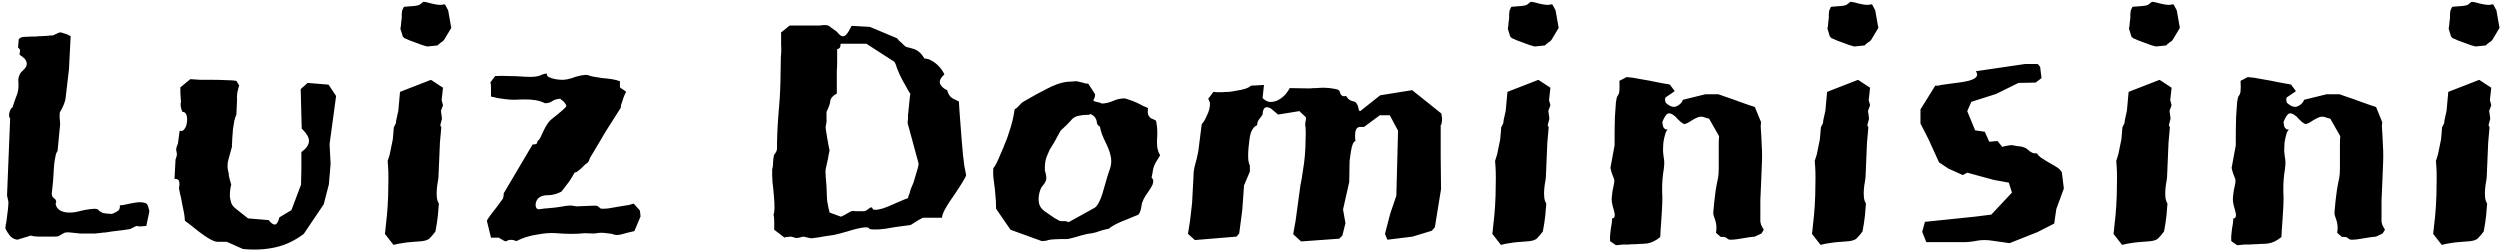 <svg width="349" height="35" viewBox="0 0 349 35" fill="none" xmlns="http://www.w3.org/2000/svg">
<path d="M0.744 31.88C0.776 31.72 0.792 31.576 0.792 31.448C0.824 31.288 0.856 31.128 0.888 30.968C1.08 29.624 1.176 28.712 1.176 28.232C1.176 28.136 1.144 27.976 1.08 27.752C1.048 27.528 1.016 27.368 0.984 27.272L1.416 16.568C1.256 16.344 1.224 16.056 1.32 15.704C1.416 15.32 1.56 15.08 1.752 14.984C1.88 14.536 2.056 14.024 2.28 13.448C2.536 12.872 2.632 12.216 2.568 11.48C2.536 11.128 2.568 10.84 2.664 10.616C2.76 10.36 2.84 10.2 2.904 10.136L3.288 9.752C3.544 9.496 3.688 9.272 3.72 9.08C3.752 8.856 3.72 8.648 3.624 8.456C3.528 8.264 3.4 8.12 3.24 8.024C3.112 7.896 2.984 7.8 2.856 7.736C2.76 7.64 2.712 7.576 2.712 7.544C2.776 7.352 2.808 7.192 2.808 7.064C2.808 6.936 2.712 6.792 2.52 6.632L2.616 5.48C2.776 5.256 3.064 5.144 3.48 5.144C3.928 5.112 4.28 5.096 4.536 5.096C4.632 5.096 4.792 5.096 5.016 5.096C5.24 5.064 5.496 5.048 5.784 5.048L6.648 5C6.808 4.968 6.936 4.952 7.032 4.952C7.16 4.952 7.272 4.952 7.368 4.952L7.896 4.712C8.12 4.584 8.296 4.52 8.424 4.52C8.52 4.52 8.696 4.568 8.952 4.664C9.24 4.728 9.544 4.856 9.864 5.048L9.624 9.704L9.144 13.784C9.144 13.912 9.064 14.184 8.904 14.6C8.744 14.984 8.584 15.304 8.424 15.56C8.36 15.624 8.328 15.752 8.328 15.944C8.328 16.104 8.328 16.296 8.328 16.52C8.36 16.712 8.376 16.904 8.376 17.096C8.408 17.288 8.408 17.432 8.376 17.528L8.04 21.032C8.04 21.096 8.008 21.16 7.944 21.224C7.912 21.256 7.864 21.368 7.8 21.56C7.768 21.72 7.72 21.96 7.656 22.28C7.592 22.6 7.544 23.048 7.512 23.624C7.448 24.84 7.384 25.688 7.32 26.168C7.256 26.648 7.224 26.92 7.224 26.984C7.224 27.304 7.32 27.528 7.512 27.656C7.736 27.784 7.848 27.976 7.848 28.232C7.72 28.36 7.752 28.6 7.944 28.952C8.168 29.304 8.552 29.528 9.096 29.624C9.64 29.72 10.248 29.688 10.92 29.528C11.592 29.336 12.328 29.208 13.128 29.144C13.416 29.144 13.592 29.176 13.656 29.24C13.752 29.304 13.832 29.384 13.896 29.48C13.992 29.544 14.136 29.624 14.328 29.72C14.552 29.784 14.952 29.832 15.528 29.864C15.656 29.864 15.896 29.768 16.248 29.576C16.632 29.384 16.792 29.08 16.728 28.664C16.984 28.664 17.304 28.616 17.688 28.52C18.104 28.424 18.52 28.344 18.936 28.28C19.352 28.216 19.72 28.216 20.04 28.28C20.36 28.312 20.568 28.472 20.664 28.76L20.856 29.48C20.824 29.544 20.808 29.624 20.808 29.72C20.808 29.784 20.792 29.864 20.76 29.96C20.728 30.12 20.68 30.344 20.616 30.632C20.552 30.888 20.488 31.192 20.424 31.544C19.752 31.608 19.384 31.624 19.32 31.592C19.256 31.56 19.192 31.544 19.128 31.544C19.032 31.544 18.872 31.608 18.648 31.736C18.456 31.832 18.296 31.912 18.168 31.976C17.976 32.008 17.656 32.056 17.208 32.12C16.792 32.184 16.264 32.248 15.624 32.312C15.272 32.376 14.968 32.424 14.712 32.456C14.488 32.456 14.296 32.472 14.136 32.504C14.008 32.536 13.848 32.552 13.656 32.552C13.624 32.552 13.512 32.568 13.32 32.6C13.128 32.6 12.904 32.6 12.648 32.6H11.208C10.568 32.536 10.104 32.488 9.816 32.456C9.56 32.424 9.352 32.424 9.192 32.456C9.064 32.456 8.936 32.504 8.808 32.6C8.712 32.664 8.488 32.792 8.136 32.984C8.008 33.016 7.768 33.032 7.416 33.032H5.352C5.096 33 4.888 32.984 4.728 32.984C4.6 32.952 4.456 32.92 4.296 32.888L2.424 33.464C1.976 33.4 1.624 33.208 1.368 32.888C1.112 32.568 0.904 32.232 0.744 31.88ZM46.92 13.4L46.008 20.12L46.152 22.856L45.912 25.736L45.192 28.52L42.408 32.648C41.192 33.576 39.88 34.2 38.472 34.52C37.064 34.84 35.544 34.92 33.912 34.76L31.656 33.752H30.36C29.848 33.752 28.952 33.256 27.672 32.264C27.128 31.848 26.664 31.48 26.28 31.16C26.184 31.096 26.088 31.032 25.992 30.968C25.928 30.904 25.864 30.84 25.8 30.776C25.8 30.52 25.768 30.2 25.704 29.816C25.64 29.432 25.544 28.952 25.416 28.376C25.32 27.8 25.224 27.352 25.128 27.032C25.064 26.68 25.016 26.424 24.984 26.264C24.984 26.168 25 26.056 25.032 25.928C25.064 25.768 25.064 25.624 25.032 25.496C25.032 25.336 24.984 25.208 24.888 25.112C24.792 25.016 24.616 24.968 24.36 24.968L24.504 22.28C24.632 21.928 24.696 21.688 24.696 21.56C24.696 21.432 24.68 21.32 24.648 21.224C24.616 21.128 24.6 21 24.6 20.84C24.6 20.68 24.68 20.408 24.84 20.024L25.08 18.248C25.368 18.344 25.592 18.264 25.752 18.008C25.944 17.752 26.056 17.448 26.088 17.096C26.152 16.712 26.136 16.376 26.04 16.088C25.944 15.768 25.752 15.608 25.464 15.608C25.336 15.352 25.256 15.08 25.224 14.792C25.192 14.472 25.208 14.312 25.272 14.312C25.272 14.12 25.256 13.896 25.224 13.64C25.192 13.384 25.176 12.904 25.176 12.2L26.568 11.048C26.952 11.08 27.432 11.112 28.008 11.144C28.584 11.144 29.176 11.144 29.784 11.144C30.424 11.144 31.032 11.16 31.608 11.192C32.184 11.192 32.648 11.224 33 11.288L33.384 11.912C33.192 12.552 33.096 13.016 33.096 13.304C33.064 13.496 33.064 13.656 33.096 13.784L33 15.992C32.904 16.184 32.808 16.472 32.712 16.856C32.648 17.208 32.584 17.608 32.52 18.056C32.488 18.472 32.456 18.904 32.424 19.352C32.392 19.8 32.376 20.184 32.376 20.504C32.216 21.048 32.056 21.624 31.896 22.232C31.736 22.808 31.72 23.352 31.848 23.864C31.912 24.024 31.944 24.232 31.944 24.488C31.976 24.712 32.088 25.144 32.28 25.784C32.216 25.976 32.168 26.216 32.136 26.504C32.104 26.792 32.088 27.096 32.088 27.416C32.12 27.704 32.184 28.008 32.28 28.328C32.408 28.616 32.584 28.856 32.808 29.048L34.632 30.488L37.512 30.728C37.832 31.144 38.12 31.352 38.376 31.352C38.632 31.32 38.84 30.984 39 30.344L40.68 29.336L42.024 25.784L42.072 23.576V21.224C42.712 20.776 43.064 20.296 43.128 19.784C43.192 19.272 42.856 18.664 42.12 17.96L41.976 12.44L42.936 11.576L45.864 11.816L46.92 13.4ZM55.892 3.992C55.956 3.736 55.988 3.496 55.988 3.272C56.02 3.016 56.052 2.76 56.084 2.504C56.084 2.28 56.084 2.088 56.084 1.928C56.116 1.768 56.132 1.624 56.132 1.496L56.372 0.968C56.468 0.936 56.596 0.92 56.756 0.92C56.916 0.92 57.108 0.904 57.332 0.872C58.004 0.84 58.436 0.76 58.628 0.632C58.628 0.6 58.708 0.536 58.868 0.44C58.964 0.344 59.044 0.28 59.108 0.248C59.14 0.248 59.252 0.264 59.444 0.296C59.636 0.328 59.892 0.392 60.212 0.488C60.756 0.616 61.14 0.68 61.364 0.68C61.652 0.68 61.812 0.664 61.844 0.632C61.876 0.6 61.972 0.6 62.132 0.632L62.564 1.448L62.996 3.896L61.988 5.576C61.956 5.608 61.924 5.64 61.892 5.672C61.892 5.704 61.86 5.736 61.796 5.768C61.636 5.864 61.444 6.008 61.22 6.2L61.076 6.344L59.636 6.488C59.444 6.424 59.22 6.36 58.964 6.296C58.708 6.2 58.404 6.088 58.052 5.96C57.7 5.832 57.396 5.72 57.14 5.624C56.884 5.496 56.66 5.4 56.468 5.336L56.228 5.096L55.892 3.992ZM61.844 12.248L61.652 13.976L61.844 14.696L61.556 15.464L61.7 16.568L61.46 17.48L61.604 17.768L61.412 19.928L61.22 24.488C61.22 24.712 61.188 25 61.124 25.352C61.06 25.672 61.012 26.024 60.98 26.408C60.948 26.76 60.948 27.128 60.98 27.512C61.012 27.864 61.108 28.168 61.268 28.424C61.236 28.904 61.188 29.464 61.124 30.104C61.06 30.744 60.948 31.48 60.788 32.312C60.532 32.664 60.26 32.984 59.972 33.272C59.716 33.528 59.22 33.672 58.484 33.704C58.068 33.736 57.652 33.768 57.236 33.8C56.852 33.832 56.484 33.88 56.132 33.944C55.94 33.976 55.748 34.008 55.556 34.04C55.364 34.072 55.156 34.12 54.932 34.184L53.732 32.648C53.764 32.488 53.812 32.056 53.876 31.352C53.972 30.616 54.052 29.752 54.116 28.76C54.18 27.768 54.212 26.712 54.212 25.592C54.244 24.472 54.212 23.432 54.116 22.472L54.404 21.56L54.836 19.448L54.98 17.768L55.268 17.192L55.316 16.76L55.604 15.464L55.844 12.824L60.164 11.144L61.844 12.248ZM68.879 13.544H68.735C68.607 13.544 68.543 13.448 68.543 13.256L68.879 13.544ZM67.967 30.824C68.031 30.664 68.159 30.456 68.351 30.2L68.783 29.624C69.167 29.144 69.471 28.744 69.695 28.424C69.919 28.104 70.095 27.864 70.223 27.704C70.223 27.64 70.239 27.56 70.271 27.464C70.303 27.368 70.319 27.208 70.319 26.984L74.351 20.168C74.767 20.168 74.975 20.088 74.975 19.928C75.007 19.736 75.087 19.608 75.215 19.544C75.311 19.448 75.407 19.288 75.503 19.064C75.631 18.808 75.759 18.536 75.887 18.248C76.015 17.96 76.175 17.672 76.367 17.384C76.559 17.064 76.799 16.792 77.087 16.568C78.271 15.64 78.927 15.064 79.055 14.84C79.087 14.712 78.959 14.488 78.671 14.168L78.191 13.784C77.743 13.816 77.375 13.928 77.087 14.12C76.831 14.312 76.495 14.408 76.079 14.408C75.631 14.184 75.167 14.04 74.687 13.976C74.239 13.912 73.775 13.88 73.295 13.88C72.815 13.88 72.335 13.896 71.855 13.928C71.375 13.928 70.911 13.896 70.463 13.832C70.079 13.768 69.743 13.72 69.455 13.688C69.199 13.624 69.007 13.576 68.879 13.544L68.543 13.256V12.728C68.543 12.6 68.543 12.392 68.543 12.104C68.543 11.816 68.511 11.624 68.447 11.528L69.119 10.616C69.695 10.584 70.319 10.584 70.991 10.616C71.695 10.616 72.463 10.648 73.295 10.712C73.871 10.744 74.303 10.744 74.591 10.712C74.911 10.68 75.151 10.632 75.311 10.568C75.503 10.504 75.663 10.44 75.791 10.376C75.919 10.312 76.111 10.28 76.367 10.28C76.303 10.472 76.383 10.632 76.607 10.76C76.863 10.888 77.167 10.984 77.519 11.048C77.871 11.112 78.239 11.144 78.623 11.144C79.039 11.112 79.391 11.048 79.679 10.952C80.735 10.568 81.519 10.408 82.031 10.472C82.255 10.568 82.543 10.648 82.895 10.712C83.279 10.776 83.679 10.84 84.095 10.904C84.543 10.936 84.975 10.984 85.391 11.048C85.807 11.112 86.191 11.208 86.543 11.336V12.2C86.671 12.296 86.783 12.376 86.879 12.44C87.007 12.504 87.183 12.632 87.407 12.824C87.279 13.048 87.167 13.288 87.071 13.544C86.975 13.8 86.895 14.04 86.831 14.264C86.767 14.424 86.719 14.568 86.687 14.696C86.687 14.824 86.671 14.952 86.639 15.08L84.623 18.248L82.511 21.8C82.447 21.864 82.367 22.024 82.271 22.28C82.207 22.536 82.063 22.728 81.839 22.856C81.775 22.888 81.679 22.968 81.551 23.096C81.423 23.224 81.279 23.368 81.119 23.528C80.959 23.656 80.799 23.784 80.639 23.912C80.511 24.008 80.415 24.056 80.351 24.056L80.207 24.104C79.983 24.52 79.743 24.92 79.487 25.304C79.231 25.656 78.863 26.136 78.383 26.744C77.903 27 77.407 27.16 76.895 27.224C76.383 27.256 76.111 27.272 76.079 27.272C75.663 27.336 75.343 27.48 75.119 27.704C74.927 27.928 74.815 28.168 74.783 28.424C74.751 28.648 74.783 28.856 74.879 29.048C75.007 29.208 75.183 29.256 75.407 29.192C75.791 29.128 76.239 29.08 76.751 29.048C77.263 29.016 77.887 28.936 78.623 28.808C78.911 28.744 79.167 28.712 79.391 28.712C79.615 28.68 79.775 28.68 79.871 28.712C79.999 28.744 80.207 28.776 80.495 28.808C80.815 28.808 81.199 28.792 81.647 28.76C82.767 28.696 83.359 28.696 83.423 28.76C83.455 28.792 83.503 28.84 83.567 28.904C83.663 28.936 83.743 29 83.807 29.096C84.031 29.16 84.399 29.16 84.911 29.096C85.455 29 86.111 28.888 86.879 28.76C87.231 28.696 87.535 28.648 87.791 28.616C88.047 28.552 88.271 28.488 88.463 28.424L89.327 29.384L89.423 30.2L88.559 32.264C87.951 32.392 87.375 32.536 86.831 32.696C86.287 32.856 85.823 32.84 85.439 32.648C84.607 32.52 84.031 32.472 83.711 32.504C83.519 32.536 83.247 32.568 82.895 32.6C82.575 32.6 82.159 32.584 81.647 32.552C80.463 32.68 79.135 32.68 77.663 32.552C76.927 32.488 76.031 32.552 74.975 32.744C73.919 32.904 72.959 33.208 72.095 33.656L71.663 33.512C71.279 33.448 70.991 33.48 70.799 33.608C70.767 33.64 70.735 33.656 70.703 33.656C70.671 33.656 70.639 33.672 70.607 33.704L70.367 33.608C69.983 33.384 69.775 33.272 69.743 33.272C69.711 33.24 69.711 33.208 69.743 33.176H68.543L67.967 30.824ZM108.083 32.072V30.92C108.083 30.568 108.051 30.232 107.987 29.912C108.147 29.624 108.163 28.76 108.035 27.32C107.971 26.552 107.907 25.928 107.843 25.448C107.811 24.968 107.795 24.632 107.795 24.44V24.056C107.795 23.928 107.795 23.8 107.795 23.672C107.827 23.512 107.859 23.352 107.891 23.192C107.923 22.456 107.971 21.96 108.035 21.704C108.067 21.608 108.147 21.48 108.275 21.32C108.403 21.128 108.467 20.936 108.467 20.744C108.467 19.304 108.531 17.768 108.659 16.136C108.819 14.472 108.915 12.92 108.947 11.48C108.979 10.36 108.995 9.464 108.995 8.792C108.995 8.12 109.011 7.704 109.043 7.544C109.075 7.128 109.075 6.68 109.043 6.2C109.043 5.688 109.043 5.208 109.043 4.76C109.043 4.664 109.027 4.6 108.995 4.568L110.243 3.56H114.419C114.867 3.496 115.187 3.48 115.379 3.512C115.571 3.544 115.699 3.592 115.763 3.656L116.819 4.424C117.107 4.776 117.347 4.984 117.539 5.048C117.763 5.08 117.939 5.032 118.067 4.904C118.227 4.744 118.371 4.552 118.499 4.328C118.627 4.072 118.755 3.832 118.883 3.608L121.427 3.752L125.219 5.336C125.347 5.464 125.459 5.592 125.555 5.72C125.651 5.816 125.747 5.896 125.843 5.96C126.003 6.12 126.147 6.264 126.275 6.392C126.435 6.52 126.547 6.584 126.611 6.584C126.675 6.584 126.979 6.664 127.523 6.824C128.099 6.984 128.611 7.432 129.059 8.168C129.411 8.168 129.763 8.28 130.115 8.504C130.499 8.728 130.819 8.984 131.075 9.272C131.331 9.528 131.523 9.784 131.651 10.04C131.811 10.264 131.859 10.392 131.795 10.424C131.251 10.936 131.075 11.384 131.267 11.768C131.491 12.152 131.811 12.424 132.227 12.584C132.355 13.128 132.611 13.512 132.995 13.736C133.379 13.928 133.667 14.072 133.859 14.168C133.859 14.264 133.891 14.76 133.955 15.656C134.019 16.52 134.115 17.784 134.243 19.448C134.307 20.28 134.371 21.016 134.435 21.656C134.499 22.264 134.563 22.776 134.627 23.192C134.691 23.448 134.739 23.688 134.771 23.912C134.803 24.104 134.835 24.28 134.867 24.44C134.899 24.6 134.355 25.512 133.235 27.176C132.083 28.776 131.507 29.848 131.507 30.392H128.963C128.835 30.392 128.675 30.456 128.483 30.584C128.291 30.68 128.099 30.792 127.907 30.92L127.139 31.4C127.043 31.432 126.947 31.448 126.851 31.448C126.755 31.448 126.643 31.464 126.515 31.496C126.323 31.528 126.067 31.56 125.747 31.592C125.459 31.624 125.123 31.672 124.739 31.736C123.939 31.896 123.267 31.992 122.723 32.024C122.179 32.056 121.731 32.04 121.379 31.976C121.347 31.56 120.259 31.688 118.115 32.36C117.571 32.52 117.011 32.664 116.435 32.792C115.859 32.888 115.331 32.968 114.851 33.032C114.563 33.096 114.275 33.144 113.987 33.176C113.731 33.208 113.475 33.24 113.219 33.272L112.163 33.032C111.971 33.064 111.779 33.112 111.587 33.176C111.395 33.208 111.267 33.224 111.203 33.224C111.107 33.224 110.963 33.192 110.771 33.128C110.611 33.064 110.467 33.032 110.339 33.032C110.275 33.032 110.131 33.048 109.907 33.08C109.715 33.08 109.587 33.112 109.523 33.176L108.083 32.072ZM117.395 30.248C117.715 30.12 118.051 29.944 118.403 29.72C118.787 29.464 119.107 29.384 119.363 29.48H120.707C120.771 29.48 120.915 29.4 121.139 29.24C121.363 29.048 121.523 28.952 121.619 28.952C121.747 28.952 121.811 29.016 121.811 29.144C121.811 29.24 121.987 29.288 122.339 29.288C122.467 29.288 122.771 29.224 123.251 29.096C123.731 28.936 124.243 28.728 124.787 28.472C125.363 28.216 125.811 28.024 126.131 27.896C126.483 27.768 126.691 27.688 126.755 27.656C126.787 27.592 126.803 27.512 126.803 27.416C126.835 27.32 126.883 27.208 126.947 27.08C127.011 26.888 127.075 26.664 127.139 26.408C127.235 26.152 127.363 25.848 127.523 25.496C127.747 24.728 127.923 24.136 128.051 23.72C128.179 23.304 128.243 23.016 128.243 22.856L126.707 17.192C126.707 16.968 126.723 16.792 126.755 16.664C126.755 16.504 126.755 16.312 126.755 16.088C126.787 15.832 126.819 15.528 126.851 15.176C126.979 13.8 127.059 13.112 127.091 13.112C127.059 13.08 126.947 12.904 126.755 12.584C126.595 12.264 126.355 11.832 126.035 11.288C125.715 10.712 125.443 10.12 125.219 9.512C125.027 8.872 124.867 8.552 124.739 8.552L120.947 6.104H117.347C117.347 6.488 117.267 6.712 117.107 6.776C116.947 6.808 116.867 6.856 116.867 6.92V7.784C116.867 8.04 116.867 8.344 116.867 8.696C116.867 9.048 116.851 9.448 116.819 9.896V13.064C116.275 13.352 115.971 13.688 115.907 14.072C115.907 14.36 115.763 14.808 115.475 15.416C115.411 15.48 115.379 15.592 115.379 15.752C115.379 16.2 115.379 16.52 115.379 16.712C115.411 16.872 115.379 17.16 115.283 17.576C115.219 17.64 115.283 18.2 115.475 19.256C115.667 20.376 115.779 20.952 115.811 20.984C115.779 21.144 115.731 21.368 115.667 21.656C115.635 21.944 115.571 22.28 115.475 22.664C115.379 23.048 115.315 23.336 115.283 23.528C115.251 23.72 115.235 23.848 115.235 23.912C115.235 24.296 115.283 24.984 115.379 25.976C115.411 26.488 115.427 26.936 115.427 27.32C115.459 27.672 115.475 27.928 115.475 28.088C115.539 28.344 115.587 28.6 115.619 28.856C115.683 29.112 115.747 29.384 115.811 29.672L117.395 30.248ZM161.419 17C161.515 17.544 161.563 18.024 161.563 18.44C161.563 18.824 161.547 19.208 161.515 19.592C161.515 19.944 161.531 20.296 161.563 20.648C161.627 20.968 161.755 21.32 161.947 21.704C161.883 21.832 161.723 22.088 161.467 22.472C161.243 22.824 161.083 23.192 160.987 23.576C160.923 23.928 160.875 24.2 160.843 24.392C160.811 24.584 160.779 24.712 160.747 24.776C160.843 24.84 160.923 24.968 160.987 25.16C161.019 25.32 160.987 25.528 160.891 25.784C160.795 26.008 160.603 26.328 160.315 26.744C159.739 27.512 159.419 28.168 159.355 28.712C159.291 29.224 159.163 29.624 158.971 29.912C158.907 29.976 158.699 30.072 158.347 30.2C158.027 30.328 157.643 30.488 157.195 30.68C156.747 30.84 156.299 31.032 155.851 31.256C155.403 31.48 155.051 31.704 154.795 31.928C154.251 32.024 153.771 32.152 153.355 32.312C152.939 32.472 152.427 32.584 151.819 32.648C151.243 32.776 150.651 32.936 150.043 33.128C149.435 33.288 149.099 33.368 149.035 33.368C147.531 33.368 146.635 33.416 146.347 33.512C146.091 33.608 145.787 33.656 145.435 33.656L141.067 32.072L139.051 29.144C139.051 28.376 139.019 27.736 138.955 27.224C138.923 26.68 138.875 26.216 138.811 25.832C138.747 25.416 138.699 25.032 138.667 24.68C138.635 24.328 138.635 23.928 138.667 23.48C138.763 23.384 138.907 23.16 139.099 22.808C139.291 22.424 139.483 21.992 139.675 21.512C139.899 21.032 140.107 20.536 140.299 20.024C140.523 19.512 140.683 19.08 140.779 18.728C141.035 17.992 141.227 17.352 141.355 16.808C141.483 16.232 141.579 15.72 141.643 15.272C141.899 15.112 142.107 14.936 142.267 14.744C142.427 14.552 142.587 14.392 142.747 14.264C144.059 13.496 145.195 12.872 146.155 12.392C147.115 11.88 148.011 11.56 148.843 11.432L150.283 11.336C150.443 11.368 150.587 11.4 150.715 11.432C150.843 11.464 150.971 11.496 151.099 11.528C151.291 11.592 151.467 11.64 151.627 11.672C151.787 11.672 151.883 11.672 151.915 11.672L152.875 13.16C152.875 13.448 152.811 13.688 152.683 13.88C152.555 14.04 152.683 14.152 153.067 14.216C153.483 14.312 153.707 14.376 153.739 14.408V14.456C154.251 14.456 154.779 14.344 155.323 14.12C155.867 13.864 156.411 13.736 156.955 13.736C157.083 13.736 157.307 13.8 157.627 13.928C157.947 14.024 158.283 14.152 158.635 14.312C158.987 14.472 159.307 14.632 159.595 14.792C159.915 14.92 160.139 15.016 160.267 15.08C160.203 15.56 160.219 15.896 160.315 16.088C160.411 16.28 160.539 16.424 160.699 16.52C160.859 16.584 161.003 16.648 161.131 16.712C161.291 16.744 161.387 16.84 161.419 17ZM152.827 29C153.307 28.68 153.771 27.656 154.219 25.928C154.475 25 154.683 24.312 154.843 23.864C155.035 23.384 155.131 22.936 155.131 22.52C155.131 21.816 154.891 20.984 154.411 20.024C154.155 19.512 153.963 19.08 153.835 18.728C153.707 18.376 153.611 18.024 153.547 17.672C153.291 17.544 153.147 17.352 153.115 17.096C153.115 16.808 152.987 16.52 152.731 16.232C152.411 15.976 152.219 15.88 152.155 15.944C152.091 16.008 152.027 16.04 151.963 16.04H151.531C151.275 16.04 150.923 16.088 150.475 16.184C150.059 16.28 149.723 16.504 149.467 16.856C149.083 17.272 148.747 17.608 148.459 17.864C148.203 18.088 148.059 18.232 148.027 18.296C147.707 18.904 147.419 19.432 147.163 19.88C146.907 20.296 146.699 20.632 146.539 20.888L146.107 21.896C145.915 22.376 145.835 23.016 145.867 23.816C145.931 23.944 145.995 24.232 146.059 24.68C146.123 25.096 145.931 25.544 145.483 26.024C145.387 26.12 145.291 26.312 145.195 26.6C145.099 26.856 145.035 27.16 145.003 27.512C144.971 27.864 145.003 28.216 145.099 28.568C145.227 28.92 145.467 29.224 145.819 29.48C146.267 29.8 146.731 30.12 147.211 30.44C147.691 30.728 147.995 30.872 148.123 30.872H148.651C148.843 30.872 149.019 30.92 149.179 31.016L152.827 29ZM199.873 32.216L197.185 33.032L193.681 33.464L193.345 32.648L194.065 29.864L194.929 27.32L195.169 18.248L194.017 16.088H192.625L190.417 17.72H189.889C189.537 17.72 189.313 17.928 189.217 18.344C189.153 18.728 189.153 19.176 189.217 19.688C188.929 19.784 188.721 20.264 188.593 21.128L188.401 22.472L188.353 25.4L187.489 29.24L187.825 31.16L187.393 32.888L186.961 33.32L181.633 33.704L180.529 32.696L180.865 30.824L181.537 25.88C181.665 25.304 181.777 24.648 181.873 23.912C182.001 23.176 182.097 22.44 182.161 21.704C182.225 20.936 182.257 20.216 182.257 19.544C182.289 18.84 182.289 18.264 182.257 17.816C182.193 17.464 182.193 17.176 182.257 16.952C182.321 16.696 182.337 16.504 182.305 16.376L181.393 15.512L178.417 15.992L177.457 15.176C176.689 14.728 176.289 15 176.257 15.992C176.065 16.28 175.889 16.52 175.729 16.712C175.601 16.872 175.521 17.128 175.489 17.48C175.329 17.544 175.201 17.624 175.105 17.72C174.977 17.848 174.849 18.04 174.721 18.296C174.593 18.552 174.497 18.92 174.433 19.4C174.305 20.328 174.241 21.112 174.241 21.752C174.241 22.392 174.321 22.84 174.481 23.096V23.96L173.665 25.88L173.425 29.288L172.993 32.6L172.609 33.032L166.801 33.512L165.841 32.648L166.129 30.824L166.417 28.328L166.609 24.68C166.609 24.072 166.689 23.496 166.849 22.952C167.009 22.408 167.153 21.8 167.281 21.128L167.761 17.336C167.985 17.112 168.225 16.712 168.481 16.136C168.769 15.56 168.913 15 168.913 14.456C168.913 14.296 168.881 14.184 168.817 14.12C168.785 14.024 168.737 13.912 168.673 13.784L169.393 12.824C169.457 12.824 169.601 12.84 169.825 12.872C170.049 12.872 170.305 12.872 170.593 12.872C170.913 12.84 171.233 12.824 171.553 12.824C171.873 12.792 172.177 12.744 172.465 12.68C173.617 12.52 174.337 12.28 174.625 11.96L176.449 11.864L176.257 13.688C176.545 13.976 176.849 14.152 177.169 14.216C177.521 14.248 177.873 14.2 178.225 14.072C178.577 13.912 178.913 13.688 179.233 13.4C179.553 13.08 179.825 12.712 180.049 12.296L182.785 12.344C183.137 12.312 183.473 12.296 183.793 12.296C184.145 12.264 184.481 12.248 184.801 12.248C185.313 12.248 185.793 12.296 186.241 12.392C186.689 12.456 186.945 12.568 187.009 12.728C187.137 13.304 187.409 13.528 187.825 13.4C187.889 13.368 188.001 13.48 188.161 13.736C188.353 13.96 188.641 14.104 189.025 14.168C189.217 14.232 189.345 14.344 189.409 14.504C189.505 14.632 189.569 14.776 189.601 14.936C189.633 15.096 189.665 15.24 189.697 15.368C189.729 15.464 189.793 15.512 189.889 15.512L192.673 13.304L197.137 12.584L201.217 15.848L201.313 16.52C201.313 16.712 201.297 16.904 201.265 17.096C201.265 17.256 201.217 17.384 201.121 17.48V21.8L201.169 26.408L200.305 31.736L199.873 32.216ZM210.486 3.992C210.55 3.736 210.582 3.496 210.582 3.272C210.614 3.016 210.646 2.76 210.678 2.504C210.678 2.28 210.678 2.088 210.678 1.928C210.71 1.768 210.726 1.624 210.726 1.496L210.966 0.968C211.062 0.936 211.19 0.92 211.35 0.92C211.51 0.92 211.702 0.904 211.926 0.872C212.598 0.84 213.03 0.76 213.222 0.632C213.222 0.6 213.302 0.536 213.462 0.44C213.558 0.344 213.638 0.28 213.702 0.248C213.734 0.248 213.846 0.264 214.038 0.296C214.23 0.328 214.486 0.392 214.806 0.488C215.35 0.616 215.734 0.68 215.958 0.68C216.246 0.68 216.406 0.664 216.438 0.632C216.47 0.6 216.566 0.6 216.726 0.632L217.158 1.448L217.59 3.896L216.582 5.576C216.55 5.608 216.518 5.64 216.486 5.672C216.486 5.704 216.454 5.736 216.39 5.768C216.23 5.864 216.038 6.008 215.814 6.2L215.67 6.344L214.23 6.488C214.038 6.424 213.814 6.36 213.558 6.296C213.302 6.2 212.998 6.088 212.646 5.96C212.294 5.832 211.99 5.72 211.734 5.624C211.478 5.496 211.254 5.4 211.062 5.336L210.822 5.096L210.486 3.992ZM216.438 12.248L216.246 13.976L216.438 14.696L216.15 15.464L216.294 16.568L216.054 17.48L216.198 17.768L216.006 19.928L215.814 24.488C215.814 24.712 215.782 25 215.718 25.352C215.654 25.672 215.606 26.024 215.574 26.408C215.542 26.76 215.542 27.128 215.574 27.512C215.606 27.864 215.702 28.168 215.862 28.424C215.83 28.904 215.782 29.464 215.718 30.104C215.654 30.744 215.542 31.48 215.382 32.312C215.126 32.664 214.854 32.984 214.566 33.272C214.31 33.528 213.814 33.672 213.078 33.704C212.662 33.736 212.246 33.768 211.83 33.8C211.446 33.832 211.078 33.88 210.726 33.944C210.534 33.976 210.342 34.008 210.15 34.04C209.958 34.072 209.75 34.12 209.526 34.184L208.326 32.648C208.358 32.488 208.406 32.056 208.47 31.352C208.566 30.616 208.646 29.752 208.71 28.76C208.774 27.768 208.806 26.712 208.806 25.592C208.838 24.472 208.806 23.432 208.71 22.472L208.998 21.56L209.43 19.448L209.574 17.768L209.862 17.192L209.91 16.76L210.198 15.464L210.438 12.824L214.758 11.144L216.438 12.248ZM229.905 33.992C229.809 33.992 229.601 34.008 229.281 34.04C228.993 34.04 228.673 34.056 228.321 34.088C227.969 34.088 227.633 34.104 227.313 34.136C226.993 34.136 226.769 34.136 226.641 34.136L225.585 34.232L224.769 33.656C224.737 33.176 224.769 32.616 224.865 31.976C224.993 31.336 225.057 30.84 225.057 30.488C225.441 30.488 225.521 30.104 225.297 29.336C225.041 28.568 224.945 27.96 225.009 27.512C225.041 27 225.121 26.488 225.249 25.976C225.377 25.432 225.393 25.08 225.297 24.92C225.233 24.728 225.153 24.52 225.057 24.296C224.961 24.04 224.881 23.752 224.817 23.432L225.393 20.312C225.393 18.584 225.409 17.256 225.441 16.328C225.505 15.4 225.553 14.712 225.585 14.264C225.649 13.816 225.713 13.544 225.777 13.448C225.873 13.32 225.937 13.208 225.969 13.112C226.033 13.016 226.065 12.856 226.065 12.632C226.097 12.408 226.097 11.96 226.065 11.288L227.073 10.76C227.617 10.792 228.273 10.888 229.041 11.048C229.841 11.176 230.609 11.32 231.345 11.48C231.729 11.544 232.065 11.608 232.353 11.672C232.641 11.704 232.897 11.752 233.121 11.816L233.793 12.728C233.185 13.144 232.785 13.416 232.593 13.544C232.401 13.672 232.385 13.944 232.545 14.36C233.121 14.872 233.617 15.032 234.033 14.84C234.481 14.648 234.785 14.344 234.945 13.928L238.065 13.16H239.889L240.705 13.448C241.473 13.704 242.241 13.976 243.009 14.264C243.809 14.552 244.465 14.776 244.977 14.936L245.841 17.048L245.793 17.624C245.857 18.552 245.905 19.448 245.937 20.312C246.001 21.144 246.001 22.168 245.937 23.384C245.905 24.152 245.873 24.936 245.841 25.736C245.809 26.504 245.777 27.24 245.745 27.944C245.745 28.648 245.745 29.272 245.745 29.816C245.745 30.328 245.745 30.712 245.745 30.968C245.745 31 245.777 31.128 245.841 31.352C245.937 31.576 246.065 31.816 246.225 32.072L245.889 32.6L244.977 33.032C244.529 33.064 243.953 33.144 243.249 33.272C242.577 33.4 242.017 33.464 241.569 33.464C241.377 33.464 241.217 33.4 241.089 33.272C240.961 33.112 240.673 33.048 240.225 33.08L239.553 32.504C239.617 32.088 239.633 31.752 239.601 31.496C239.569 31.208 239.521 30.968 239.457 30.776C239.393 30.552 239.329 30.36 239.265 30.2C239.201 30.04 239.169 29.88 239.169 29.72C239.201 29.24 239.249 28.712 239.313 28.136C239.377 27.688 239.441 27.176 239.505 26.6C239.601 25.992 239.713 25.4 239.841 24.824C239.905 24.472 239.937 24.024 239.937 23.48C239.937 22.904 239.937 22.344 239.937 21.8C239.937 21.224 239.937 20.68 239.937 20.168C239.937 19.656 239.953 19.272 239.985 19.016L238.593 16.568C238.465 16.536 238.337 16.504 238.209 16.472C238.081 16.44 237.937 16.392 237.777 16.328C237.521 16.264 237.265 16.28 237.009 16.376C236.785 16.472 236.561 16.584 236.337 16.712C236.113 16.84 235.905 16.968 235.713 17.096C235.521 17.224 235.345 17.288 235.185 17.288C235.185 17.384 235.009 17.304 234.657 17.048C234.337 16.76 234.065 16.488 233.841 16.232C233.297 15.784 232.897 15.704 232.641 15.992C232.417 16.248 232.225 16.6 232.065 17.048C232.097 17.4 232.145 17.64 232.209 17.768C232.305 17.896 232.401 17.992 232.497 18.056C232.625 18.088 232.737 18.088 232.833 18.056C232.673 18.184 232.545 18.424 232.449 18.776C232.353 19.096 232.273 19.464 232.209 19.88C232.177 20.264 232.161 20.68 232.161 21.128C232.193 21.544 232.241 21.928 232.305 22.28C232.369 22.664 232.321 23.336 232.161 24.296C232.033 25.256 232.001 26.36 232.065 27.608C232.065 28.088 232.049 28.6 232.017 29.144C231.985 29.656 231.953 30.168 231.921 30.68C231.889 31.16 231.857 31.608 231.825 32.024C231.793 32.408 231.777 32.712 231.777 32.936V33.08C231.169 33.592 230.545 33.896 229.905 33.992ZM255.111 3.992C255.175 3.736 255.207 3.496 255.207 3.272C255.239 3.016 255.271 2.76 255.303 2.504C255.303 2.28 255.303 2.088 255.303 1.928C255.335 1.768 255.351 1.624 255.351 1.496L255.591 0.968C255.687 0.936 255.815 0.92 255.975 0.92C256.135 0.92 256.327 0.904 256.551 0.872C257.223 0.84 257.655 0.76 257.847 0.632C257.847 0.6 257.927 0.536 258.087 0.44C258.183 0.344 258.263 0.28 258.327 0.248C258.359 0.248 258.471 0.264 258.663 0.296C258.855 0.328 259.111 0.392 259.431 0.488C259.975 0.616 260.359 0.68 260.583 0.68C260.871 0.68 261.031 0.664 261.063 0.632C261.095 0.6 261.191 0.6 261.351 0.632L261.783 1.448L262.215 3.896L261.207 5.576C261.175 5.608 261.143 5.64 261.111 5.672C261.111 5.704 261.079 5.736 261.015 5.768C260.855 5.864 260.663 6.008 260.439 6.2L260.295 6.344L258.855 6.488C258.663 6.424 258.439 6.36 258.183 6.296C257.927 6.2 257.623 6.088 257.271 5.96C256.919 5.832 256.615 5.72 256.359 5.624C256.103 5.496 255.879 5.4 255.687 5.336L255.447 5.096L255.111 3.992ZM261.063 12.248L260.871 13.976L261.063 14.696L260.775 15.464L260.919 16.568L260.679 17.48L260.823 17.768L260.631 19.928L260.439 24.488C260.439 24.712 260.407 25 260.343 25.352C260.279 25.672 260.231 26.024 260.199 26.408C260.167 26.76 260.167 27.128 260.199 27.512C260.231 27.864 260.327 28.168 260.487 28.424C260.455 28.904 260.407 29.464 260.343 30.104C260.279 30.744 260.167 31.48 260.007 32.312C259.751 32.664 259.479 32.984 259.191 33.272C258.935 33.528 258.439 33.672 257.703 33.704C257.287 33.736 256.871 33.768 256.455 33.8C256.071 33.832 255.703 33.88 255.351 33.944C255.159 33.976 254.967 34.008 254.775 34.04C254.583 34.072 254.375 34.12 254.151 34.184L252.951 32.648C252.983 32.488 253.031 32.056 253.095 31.352C253.191 30.616 253.271 29.752 253.335 28.76C253.399 27.768 253.431 26.712 253.431 25.592C253.463 24.472 253.431 23.432 253.335 22.472L253.623 21.56L254.055 19.448L254.199 17.768L254.487 17.192L254.535 16.76L254.823 15.464L255.063 12.824L259.383 11.144L261.063 12.248ZM268.098 15.272L270.162 11.96C270.29 11.96 270.418 11.96 270.546 11.96C270.674 11.928 270.818 11.896 270.978 11.864C271.234 11.832 271.57 11.784 271.986 11.72C272.402 11.656 272.882 11.592 273.426 11.528C275.602 11.272 276.402 10.744 275.826 9.944L282.69 8.936H284.466L284.802 9.32L284.994 10.904L284.178 11.528L281.778 11.576L278.658 13.112L275.202 14.216L274.626 15.512L275.73 18.2L277.074 18.392L277.698 19.784L278.85 19.688L279.522 20.504C279.81 20.408 280.098 20.344 280.386 20.312C280.674 20.248 280.93 20.248 281.154 20.312C281.314 20.344 281.49 20.376 281.682 20.408C281.874 20.408 282.098 20.44 282.354 20.504C282.674 20.6 282.898 20.712 283.026 20.84C283.154 20.936 283.266 21.032 283.362 21.128C283.458 21.192 283.57 21.256 283.698 21.32C283.826 21.384 284.05 21.416 284.37 21.416C284.466 21.608 284.642 21.8 284.898 21.992C285.186 22.184 285.49 22.376 285.81 22.568C286.162 22.76 286.498 22.952 286.818 23.144C287.17 23.336 287.426 23.528 287.586 23.72C287.65 23.784 287.682 23.832 287.682 23.864C287.714 23.896 287.762 23.944 287.826 24.008L288.114 26.312L287.058 29.192L286.77 31.208L284.418 32.408L280.53 33.944L278.178 33.608C277.346 33.48 276.61 33.48 275.97 33.608C275.33 33.736 274.738 33.8 274.194 33.8H268.914L268.338 32.36L268.722 30.968L275.682 30.248L277.986 29.96L280.866 26.888L280.434 25.496L278.322 25.112L274.626 24.104L274.002 24.44L271.986 23.528L270.69 22.664L269.202 19.4L268.098 17.24V15.272ZM297.204 3.992C297.268 3.736 297.3 3.496 297.3 3.272C297.332 3.016 297.364 2.76 297.396 2.504C297.396 2.28 297.396 2.088 297.396 1.928C297.428 1.768 297.444 1.624 297.444 1.496L297.684 0.968C297.78 0.936 297.908 0.92 298.068 0.92C298.228 0.92 298.42 0.904 298.644 0.872C299.316 0.84 299.748 0.76 299.94 0.632C299.94 0.6 300.02 0.536 300.18 0.44C300.276 0.344 300.356 0.28 300.42 0.248C300.452 0.248 300.564 0.264 300.756 0.296C300.948 0.328 301.204 0.392 301.524 0.488C302.068 0.616 302.452 0.68 302.676 0.68C302.964 0.68 303.124 0.664 303.156 0.632C303.188 0.6 303.284 0.6 303.444 0.632L303.876 1.448L304.308 3.896L303.3 5.576C303.268 5.608 303.236 5.64 303.204 5.672C303.204 5.704 303.172 5.736 303.108 5.768C302.948 5.864 302.756 6.008 302.532 6.2L302.388 6.344L300.948 6.488C300.756 6.424 300.532 6.36 300.276 6.296C300.02 6.2 299.716 6.088 299.364 5.96C299.012 5.832 298.708 5.72 298.452 5.624C298.196 5.496 297.972 5.4 297.78 5.336L297.54 5.096L297.204 3.992ZM303.156 12.248L302.964 13.976L303.156 14.696L302.868 15.464L303.012 16.568L302.772 17.48L302.916 17.768L302.724 19.928L302.532 24.488C302.532 24.712 302.5 25 302.436 25.352C302.372 25.672 302.324 26.024 302.292 26.408C302.26 26.76 302.26 27.128 302.292 27.512C302.324 27.864 302.42 28.168 302.58 28.424C302.548 28.904 302.5 29.464 302.436 30.104C302.372 30.744 302.26 31.48 302.1 32.312C301.844 32.664 301.572 32.984 301.284 33.272C301.028 33.528 300.532 33.672 299.796 33.704C299.38 33.736 298.964 33.768 298.548 33.8C298.164 33.832 297.796 33.88 297.444 33.944C297.252 33.976 297.06 34.008 296.868 34.04C296.676 34.072 296.468 34.12 296.244 34.184L295.044 32.648C295.076 32.488 295.124 32.056 295.188 31.352C295.284 30.616 295.364 29.752 295.428 28.76C295.492 27.768 295.524 26.712 295.524 25.592C295.556 24.472 295.524 23.432 295.428 22.472L295.716 21.56L296.148 19.448L296.292 17.768L296.58 17.192L296.628 16.76L296.916 15.464L297.156 12.824L301.476 11.144L303.156 12.248ZM316.623 33.992C316.527 33.992 316.319 34.008 315.999 34.04C315.711 34.04 315.391 34.056 315.039 34.088C314.687 34.088 314.351 34.104 314.031 34.136C313.711 34.136 313.487 34.136 313.359 34.136L312.303 34.232L311.487 33.656C311.455 33.176 311.487 32.616 311.583 31.976C311.711 31.336 311.775 30.84 311.775 30.488C312.159 30.488 312.239 30.104 312.015 29.336C311.759 28.568 311.663 27.96 311.727 27.512C311.759 27 311.839 26.488 311.967 25.976C312.095 25.432 312.111 25.08 312.015 24.92C311.951 24.728 311.871 24.52 311.775 24.296C311.679 24.04 311.599 23.752 311.535 23.432L312.111 20.312C312.111 18.584 312.127 17.256 312.159 16.328C312.223 15.4 312.271 14.712 312.303 14.264C312.367 13.816 312.431 13.544 312.495 13.448C312.591 13.32 312.655 13.208 312.687 13.112C312.751 13.016 312.783 12.856 312.783 12.632C312.815 12.408 312.815 11.96 312.783 11.288L313.791 10.76C314.335 10.792 314.991 10.888 315.759 11.048C316.559 11.176 317.327 11.32 318.063 11.48C318.447 11.544 318.783 11.608 319.071 11.672C319.359 11.704 319.615 11.752 319.839 11.816L320.511 12.728C319.903 13.144 319.503 13.416 319.311 13.544C319.119 13.672 319.103 13.944 319.263 14.36C319.839 14.872 320.335 15.032 320.751 14.84C321.199 14.648 321.503 14.344 321.663 13.928L324.783 13.16H326.607L327.423 13.448C328.191 13.704 328.959 13.976 329.727 14.264C330.527 14.552 331.183 14.776 331.695 14.936L332.559 17.048L332.511 17.624C332.575 18.552 332.623 19.448 332.655 20.312C332.719 21.144 332.719 22.168 332.655 23.384C332.623 24.152 332.591 24.936 332.559 25.736C332.527 26.504 332.495 27.24 332.463 27.944C332.463 28.648 332.463 29.272 332.463 29.816C332.463 30.328 332.463 30.712 332.463 30.968C332.463 31 332.495 31.128 332.559 31.352C332.655 31.576 332.783 31.816 332.943 32.072L332.607 32.6L331.695 33.032C331.247 33.064 330.671 33.144 329.967 33.272C329.295 33.4 328.735 33.464 328.287 33.464C328.095 33.464 327.935 33.4 327.807 33.272C327.679 33.112 327.391 33.048 326.943 33.08L326.271 32.504C326.335 32.088 326.351 31.752 326.319 31.496C326.287 31.208 326.239 30.968 326.175 30.776C326.111 30.552 326.047 30.36 325.983 30.2C325.919 30.04 325.887 29.88 325.887 29.72C325.919 29.24 325.967 28.712 326.031 28.136C326.095 27.688 326.159 27.176 326.223 26.6C326.319 25.992 326.431 25.4 326.559 24.824C326.623 24.472 326.655 24.024 326.655 23.48C326.655 22.904 326.655 22.344 326.655 21.8C326.655 21.224 326.655 20.68 326.655 20.168C326.655 19.656 326.671 19.272 326.703 19.016L325.311 16.568C325.183 16.536 325.055 16.504 324.927 16.472C324.799 16.44 324.655 16.392 324.495 16.328C324.239 16.264 323.983 16.28 323.727 16.376C323.503 16.472 323.279 16.584 323.055 16.712C322.831 16.84 322.623 16.968 322.431 17.096C322.239 17.224 322.063 17.288 321.903 17.288C321.903 17.384 321.727 17.304 321.375 17.048C321.055 16.76 320.783 16.488 320.559 16.232C320.015 15.784 319.615 15.704 319.359 15.992C319.135 16.248 318.943 16.6 318.783 17.048C318.815 17.4 318.863 17.64 318.927 17.768C319.023 17.896 319.119 17.992 319.215 18.056C319.343 18.088 319.455 18.088 319.551 18.056C319.391 18.184 319.263 18.424 319.167 18.776C319.071 19.096 318.991 19.464 318.927 19.88C318.895 20.264 318.879 20.68 318.879 21.128C318.911 21.544 318.959 21.928 319.023 22.28C319.087 22.664 319.039 23.336 318.879 24.296C318.751 25.256 318.719 26.36 318.783 27.608C318.783 28.088 318.767 28.6 318.735 29.144C318.703 29.656 318.671 30.168 318.639 30.68C318.607 31.16 318.575 31.608 318.543 32.024C318.511 32.408 318.495 32.712 318.495 32.936V33.08C317.887 33.592 317.263 33.896 316.623 33.992ZM341.829 3.992C341.893 3.736 341.925 3.496 341.925 3.272C341.957 3.016 341.989 2.76 342.021 2.504C342.021 2.28 342.021 2.088 342.021 1.928C342.053 1.768 342.069 1.624 342.069 1.496L342.309 0.968C342.405 0.936 342.533 0.92 342.693 0.92C342.853 0.92 343.045 0.904 343.269 0.872C343.941 0.84 344.373 0.76 344.565 0.632C344.565 0.6 344.645 0.536 344.805 0.44C344.901 0.344 344.981 0.28 345.045 0.248C345.077 0.248 345.189 0.264 345.381 0.296C345.573 0.328 345.829 0.392 346.149 0.488C346.693 0.616 347.077 0.68 347.301 0.68C347.589 0.68 347.749 0.664 347.781 0.632C347.813 0.6 347.909 0.6 348.069 0.632L348.501 1.448L348.933 3.896L347.925 5.576C347.893 5.608 347.861 5.64 347.829 5.672C347.829 5.704 347.797 5.736 347.733 5.768C347.573 5.864 347.381 6.008 347.157 6.2L347.013 6.344L345.573 6.488C345.381 6.424 345.157 6.36 344.901 6.296C344.645 6.2 344.341 6.088 343.989 5.96C343.637 5.832 343.333 5.72 343.077 5.624C342.821 5.496 342.597 5.4 342.405 5.336L342.165 5.096L341.829 3.992ZM347.781 12.248L347.589 13.976L347.781 14.696L347.493 15.464L347.637 16.568L347.397 17.48L347.541 17.768L347.349 19.928L347.157 24.488C347.157 24.712 347.125 25 347.061 25.352C346.997 25.672 346.949 26.024 346.917 26.408C346.885 26.76 346.885 27.128 346.917 27.512C346.949 27.864 347.045 28.168 347.205 28.424C347.173 28.904 347.125 29.464 347.061 30.104C346.997 30.744 346.885 31.48 346.725 32.312C346.469 32.664 346.197 32.984 345.909 33.272C345.653 33.528 345.157 33.672 344.421 33.704C344.005 33.736 343.589 33.768 343.173 33.8C342.789 33.832 342.421 33.88 342.069 33.944C341.877 33.976 341.685 34.008 341.493 34.04C341.301 34.072 341.093 34.12 340.869 34.184L339.669 32.648C339.701 32.488 339.749 32.056 339.813 31.352C339.909 30.616 339.989 29.752 340.053 28.76C340.117 27.768 340.149 26.712 340.149 25.592C340.181 24.472 340.149 23.432 340.053 22.472L340.341 21.56L340.773 19.448L340.917 17.768L341.205 17.192L341.253 16.76L341.541 15.464L341.781 12.824L346.101 11.144L347.781 12.248Z" fill="black"/>
</svg>
